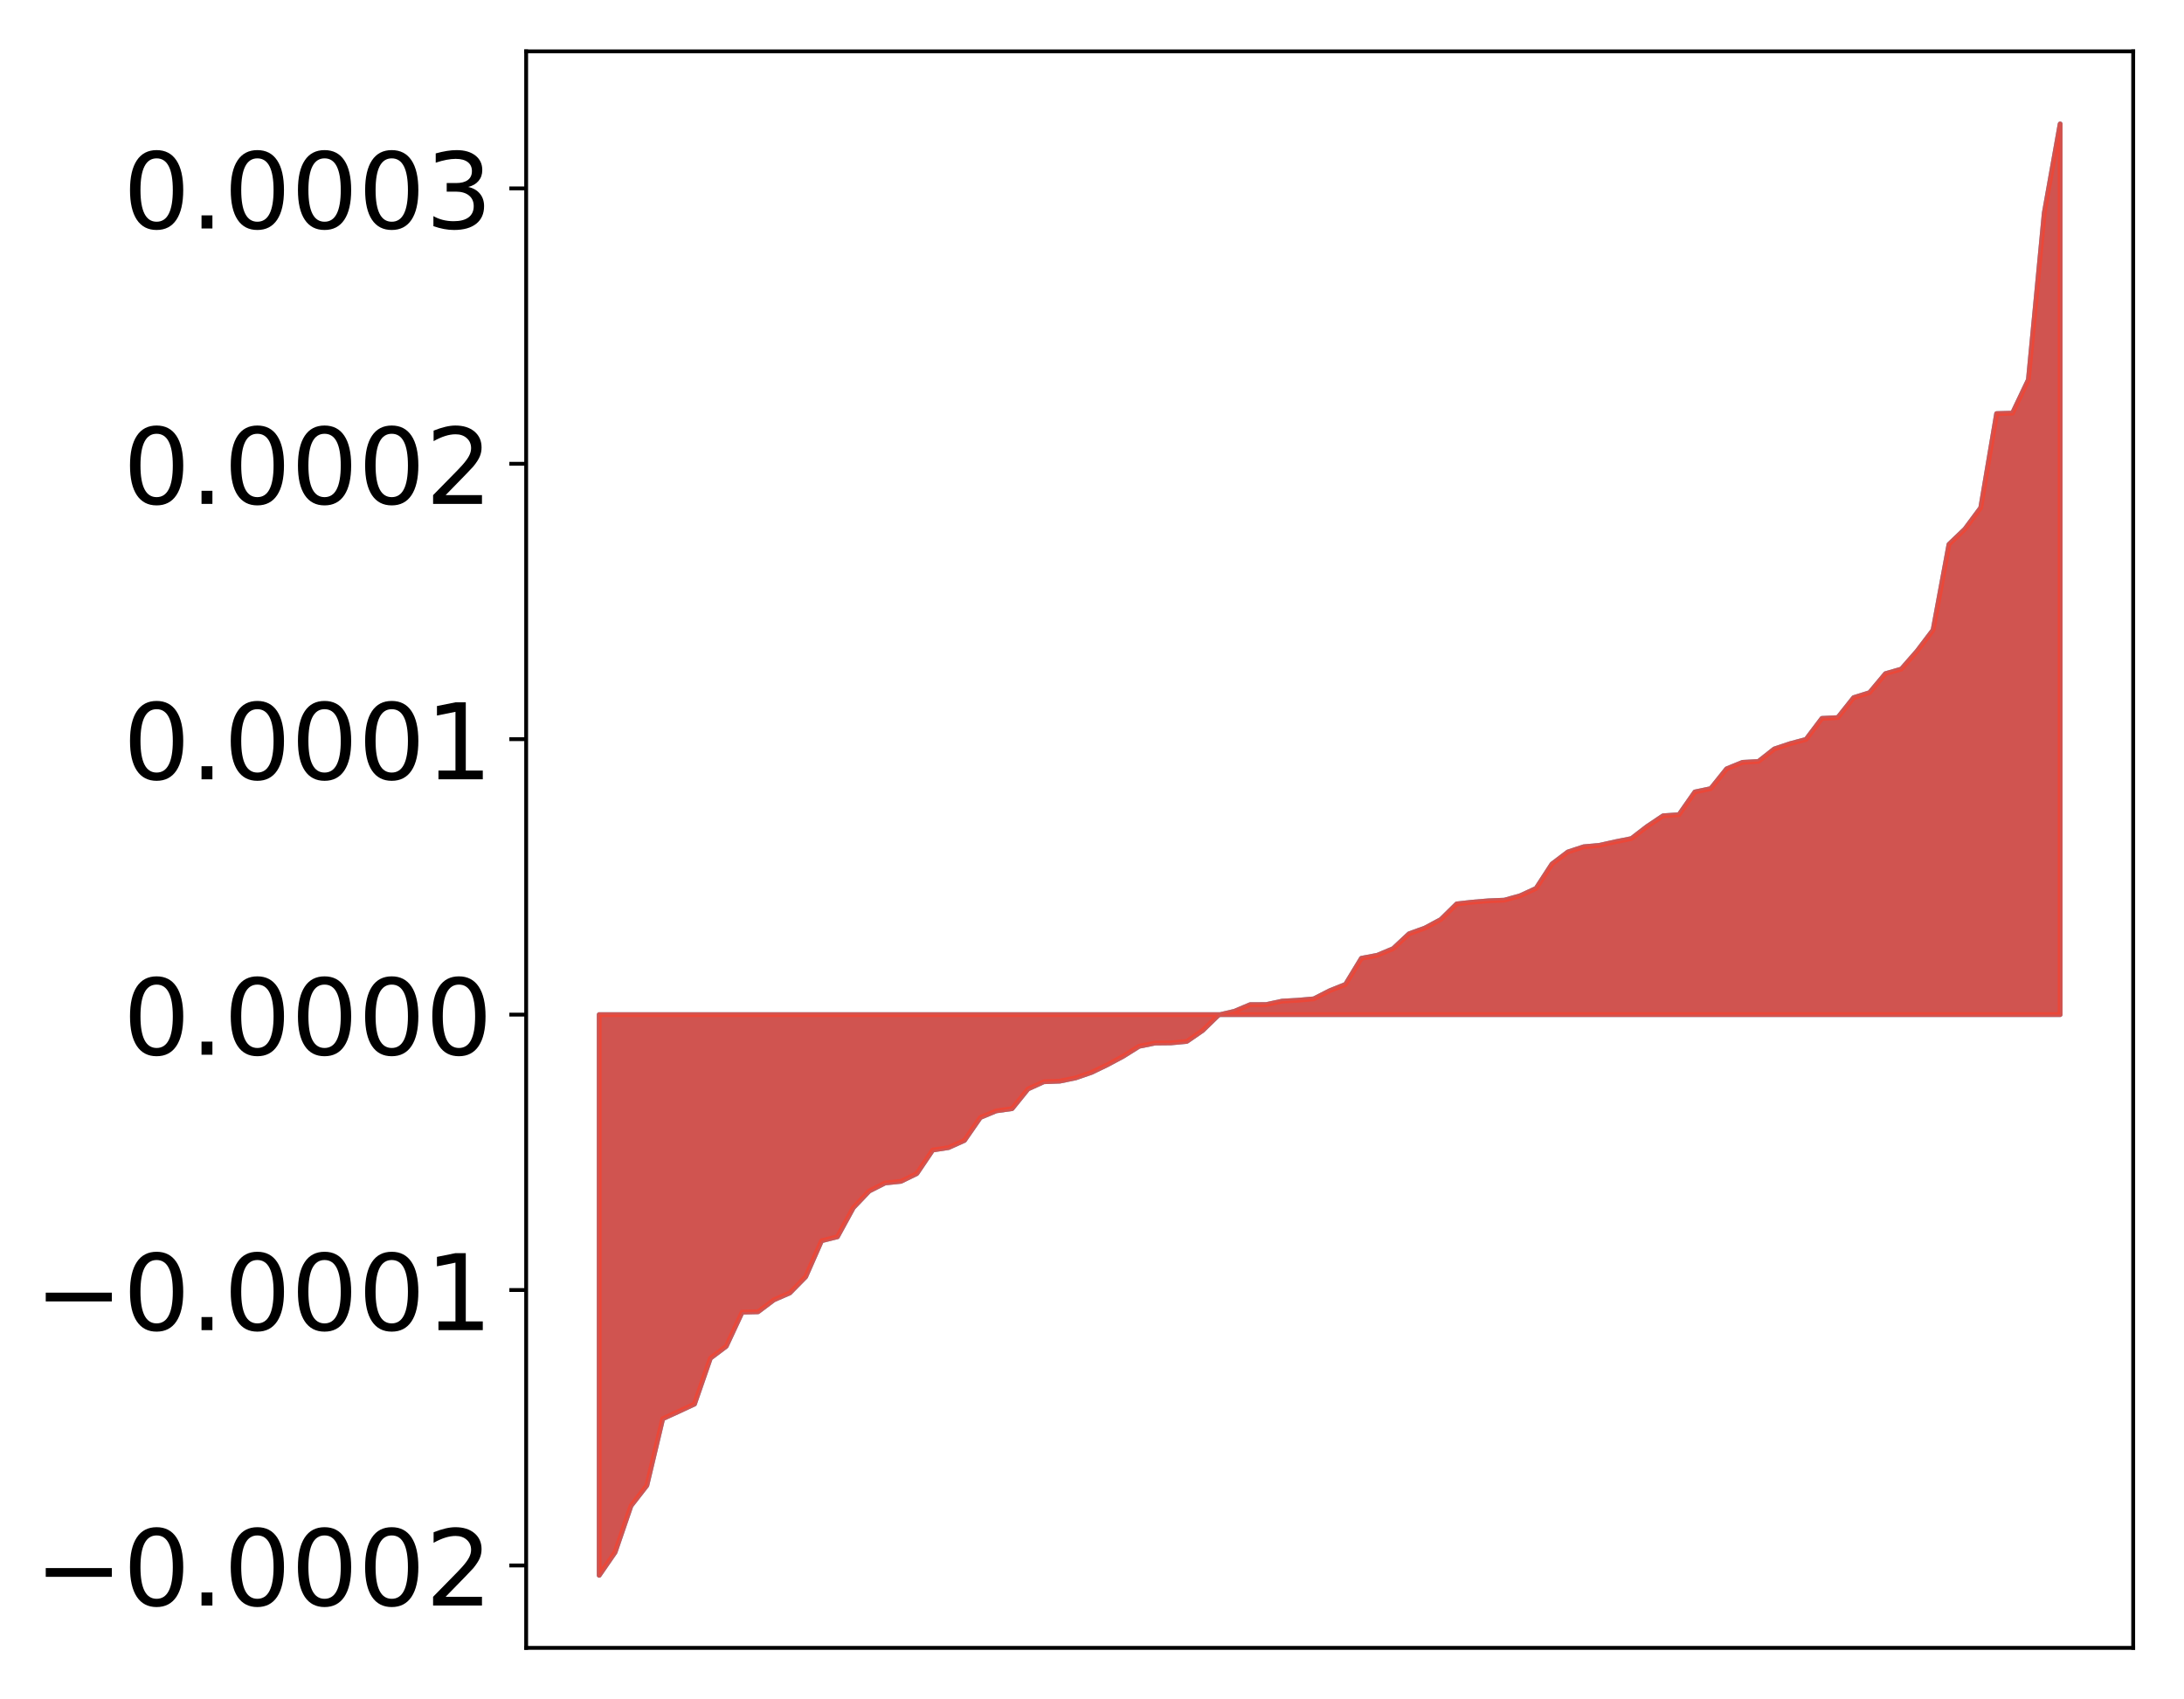 <?xml version="1.0" encoding="utf-8" standalone="no"?>
<!DOCTYPE svg PUBLIC "-//W3C//DTD SVG 1.1//EN"
  "http://www.w3.org/Graphics/SVG/1.1/DTD/svg11.dtd">
<!-- Created with matplotlib (http://matplotlib.org/) -->
<svg height="354pt" version="1.1" viewBox="0 0 455 354" width="455pt" xmlns="http://www.w3.org/2000/svg" xmlns:xlink="http://www.w3.org/1999/xlink">
 <defs>
  <style type="text/css">
*{stroke-linecap:butt;stroke-linejoin:round;}
  </style>
 </defs>
 <g id="figure_1">
  <g id="patch_1">
   <path d="M 0 354.04 
L 455.115 354.04 
L 455.115 0 
L 0 0 
z
" style="fill:#ffffff;"/>
  </g>
  <g id="axes_1">
   <g id="patch_2">
    <path d="M 109.615 343.34 
L 444.415 343.34 
L 444.415 10.7 
L 109.615 10.7 
z
" style="fill:#ffffff;"/>
   </g>
   <g id="PolyCollection_1">
    <defs>
     <path d="M 124.833 -25.82 
L 124.833 -142.644 
L 128.141 -142.644 
L 131.449 -142.644 
L 134.758 -142.644 
L 138.066 -142.644 
L 141.374 -142.644 
L 144.683 -142.644 
L 147.991 -142.644 
L 151.299 -142.644 
L 154.608 -142.644 
L 157.916 -142.644 
L 161.224 -142.644 
L 164.532 -142.644 
L 167.841 -142.644 
L 171.149 -142.644 
L 174.457 -142.644 
L 177.766 -142.644 
L 181.074 -142.644 
L 184.382 -142.644 
L 187.691 -142.644 
L 190.999 -142.644 
L 194.307 -142.644 
L 197.615 -142.644 
L 200.924 -142.644 
L 204.232 -142.644 
L 207.54 -142.644 
L 210.849 -142.644 
L 214.157 -142.644 
L 217.465 -142.644 
L 220.774 -142.644 
L 224.082 -142.644 
L 227.39 -142.644 
L 230.698 -142.644 
L 234.007 -142.644 
L 237.315 -142.644 
L 240.623 -142.644 
L 243.932 -142.644 
L 247.24 -142.644 
L 250.548 -142.644 
L 253.857 -142.644 
L 257.165 -142.644 
L 260.473 -142.644 
L 263.781 -142.644 
L 267.09 -142.644 
L 270.398 -142.644 
L 273.706 -142.644 
L 277.015 -142.644 
L 280.323 -142.644 
L 283.631 -142.644 
L 286.94 -142.644 
L 290.248 -142.644 
L 293.556 -142.644 
L 296.864 -142.644 
L 300.173 -142.644 
L 303.481 -142.644 
L 306.789 -142.644 
L 310.098 -142.644 
L 313.406 -142.644 
L 316.714 -142.644 
L 320.023 -142.644 
L 323.331 -142.644 
L 326.639 -142.644 
L 329.947 -142.644 
L 333.256 -142.644 
L 336.564 -142.644 
L 339.872 -142.644 
L 343.181 -142.644 
L 346.489 -142.644 
L 349.797 -142.644 
L 353.106 -142.644 
L 356.414 -142.644 
L 359.722 -142.644 
L 363.03 -142.644 
L 366.339 -142.644 
L 369.647 -142.644 
L 372.955 -142.644 
L 376.264 -142.644 
L 379.572 -142.644 
L 382.88 -142.644 
L 386.189 -142.644 
L 389.497 -142.644 
L 392.805 -142.644 
L 396.114 -142.644 
L 399.422 -142.644 
L 402.73 -142.644 
L 406.038 -142.644 
L 409.347 -142.644 
L 412.655 -142.644 
L 415.963 -142.644 
L 419.272 -142.644 
L 422.58 -142.644 
L 425.888 -142.644 
L 429.197 -142.644 
L 429.197 -328.22 
L 429.197 -328.22 
L 425.888 -309.647 
L 422.58 -274.917 
L 419.272 -267.958 
L 415.963 -267.867 
L 412.655 -248.247 
L 409.347 -243.79 
L 406.038 -240.624 
L 402.73 -222.779 
L 399.422 -218.414 
L 396.114 -214.635 
L 392.805 -213.681 
L 389.497 -209.726 
L 386.189 -208.69 
L 382.88 -204.526 
L 379.572 -204.362 
L 376.264 -199.984 
L 372.955 -199.098 
L 369.647 -197.99 
L 366.339 -195.385 
L 363.03 -195.203 
L 359.722 -193.857 
L 356.414 -189.731 
L 353.106 -189.033 
L 349.797 -184.3 
L 346.489 -184.072 
L 343.181 -181.857 
L 339.872 -179.32 
L 336.564 -178.661 
L 333.256 -177.921 
L 329.947 -177.616 
L 326.639 -176.53 
L 323.331 -174.02 
L 320.023 -168.942 
L 316.714 -167.412 
L 313.406 -166.489 
L 310.098 -166.354 
L 306.789 -166.081 
L 303.481 -165.708 
L 300.173 -162.455 
L 296.864 -160.682 
L 293.556 -159.486 
L 290.248 -156.393 
L 286.94 -155.006 
L 283.631 -154.379 
L 280.323 -148.941 
L 277.015 -147.616 
L 273.706 -145.925 
L 270.398 -145.636 
L 267.09 -145.449 
L 263.781 -144.735 
L 260.473 -144.726 
L 257.165 -143.333 
L 253.857 -142.558 
L 250.548 -139.341 
L 247.24 -137.058 
L 243.932 -136.75 
L 240.623 -136.714 
L 237.315 -136.045 
L 234.007 -133.972 
L 230.698 -132.198 
L 227.39 -130.6 
L 224.082 -129.456 
L 220.774 -128.779 
L 217.465 -128.658 
L 214.157 -127.15 
L 210.849 -123.055 
L 207.54 -122.585 
L 204.232 -121.208 
L 200.924 -116.431 
L 197.615 -114.94 
L 194.307 -114.426 
L 190.999 -109.524 
L 187.691 -107.908 
L 184.382 -107.562 
L 181.074 -105.882 
L 177.766 -102.409 
L 174.457 -96.356 
L 171.149 -95.521 
L 167.841 -88.018 
L 164.532 -84.654 
L 161.224 -83.214 
L 157.916 -80.726 
L 154.608 -80.646 
L 151.299 -73.55 
L 147.991 -71.052 
L 144.683 -61.502 
L 141.374 -59.957 
L 138.066 -58.447 
L 134.758 -44.55 
L 131.449 -40.292 
L 128.141 -30.627 
L 124.833 -25.82 
z
" id="m2834d45c68" style="stroke:#4a98c9;"/>
    </defs>
    <g clip-path="url(#p838180481a)">
     <use style="fill:#4a98c9;stroke:#4a98c9;" x="0" xlink:href="#m2834d45c68" y="354.04"/>
    </g>
   </g>
   <g id="PolyCollection_2">
    <defs>
     <path d="M 124.833 -25.82 
L 124.833 -142.644 
L 128.141 -142.644 
L 131.449 -142.644 
L 134.758 -142.644 
L 138.066 -142.644 
L 141.374 -142.644 
L 144.683 -142.644 
L 147.991 -142.644 
L 151.299 -142.644 
L 154.608 -142.644 
L 157.916 -142.644 
L 161.224 -142.644 
L 164.532 -142.644 
L 167.841 -142.644 
L 171.149 -142.644 
L 174.457 -142.644 
L 177.766 -142.644 
L 181.074 -142.644 
L 184.382 -142.644 
L 187.691 -142.644 
L 190.999 -142.644 
L 194.307 -142.644 
L 197.615 -142.644 
L 200.924 -142.644 
L 204.232 -142.644 
L 207.54 -142.644 
L 210.849 -142.644 
L 214.157 -142.644 
L 217.465 -142.644 
L 220.774 -142.644 
L 224.082 -142.644 
L 227.39 -142.644 
L 230.698 -142.644 
L 234.007 -142.644 
L 237.315 -142.644 
L 240.623 -142.644 
L 243.932 -142.644 
L 247.24 -142.644 
L 250.548 -142.644 
L 253.857 -142.644 
L 257.165 -142.644 
L 260.473 -142.644 
L 263.781 -142.644 
L 267.09 -142.644 
L 270.398 -142.644 
L 273.706 -142.644 
L 277.015 -142.644 
L 280.323 -142.644 
L 283.631 -142.644 
L 286.94 -142.644 
L 290.248 -142.644 
L 293.556 -142.644 
L 296.864 -142.644 
L 300.173 -142.644 
L 303.481 -142.644 
L 306.789 -142.644 
L 310.098 -142.644 
L 313.406 -142.644 
L 316.714 -142.644 
L 320.023 -142.644 
L 323.331 -142.644 
L 326.639 -142.644 
L 329.947 -142.644 
L 333.256 -142.644 
L 336.564 -142.644 
L 339.872 -142.644 
L 343.181 -142.644 
L 346.489 -142.644 
L 349.797 -142.644 
L 353.106 -142.644 
L 356.414 -142.644 
L 359.722 -142.644 
L 363.03 -142.644 
L 366.339 -142.644 
L 369.647 -142.644 
L 372.955 -142.644 
L 376.264 -142.644 
L 379.572 -142.644 
L 382.88 -142.644 
L 386.189 -142.644 
L 389.497 -142.644 
L 392.805 -142.644 
L 396.114 -142.644 
L 399.422 -142.644 
L 402.73 -142.644 
L 406.038 -142.644 
L 409.347 -142.644 
L 412.655 -142.644 
L 415.963 -142.644 
L 419.272 -142.644 
L 422.58 -142.644 
L 425.888 -142.644 
L 429.197 -142.644 
L 429.197 -328.22 
L 429.197 -328.22 
L 425.888 -309.647 
L 422.58 -274.917 
L 419.272 -267.958 
L 415.963 -267.867 
L 412.655 -248.247 
L 409.347 -243.79 
L 406.038 -240.624 
L 402.73 -222.779 
L 399.422 -218.414 
L 396.114 -214.635 
L 392.805 -213.681 
L 389.497 -209.726 
L 386.189 -208.69 
L 382.88 -204.526 
L 379.572 -204.362 
L 376.264 -199.984 
L 372.955 -199.098 
L 369.647 -197.99 
L 366.339 -195.385 
L 363.03 -195.203 
L 359.722 -193.857 
L 356.414 -189.731 
L 353.106 -189.033 
L 349.797 -184.3 
L 346.489 -184.072 
L 343.181 -181.857 
L 339.872 -179.32 
L 336.564 -178.661 
L 333.256 -177.921 
L 329.947 -177.616 
L 326.639 -176.53 
L 323.331 -174.02 
L 320.023 -168.942 
L 316.714 -167.412 
L 313.406 -166.489 
L 310.098 -166.354 
L 306.789 -166.081 
L 303.481 -165.708 
L 300.173 -162.455 
L 296.864 -160.682 
L 293.556 -159.486 
L 290.248 -156.393 
L 286.94 -155.006 
L 283.631 -154.379 
L 280.323 -148.941 
L 277.015 -147.616 
L 273.706 -145.925 
L 270.398 -145.636 
L 267.09 -145.449 
L 263.781 -144.735 
L 260.473 -144.726 
L 257.165 -143.333 
L 253.857 -142.558 
L 250.548 -139.341 
L 247.24 -137.058 
L 243.932 -136.75 
L 240.623 -136.714 
L 237.315 -136.045 
L 234.007 -133.972 
L 230.698 -132.198 
L 227.39 -130.6 
L 224.082 -129.456 
L 220.774 -128.779 
L 217.465 -128.658 
L 214.157 -127.15 
L 210.849 -123.055 
L 207.54 -122.585 
L 204.232 -121.208 
L 200.924 -116.431 
L 197.615 -114.94 
L 194.307 -114.426 
L 190.999 -109.524 
L 187.691 -107.908 
L 184.382 -107.562 
L 181.074 -105.882 
L 177.766 -102.409 
L 174.457 -96.356 
L 171.149 -95.521 
L 167.841 -88.018 
L 164.532 -84.654 
L 161.224 -83.214 
L 157.916 -80.726 
L 154.608 -80.646 
L 151.299 -73.55 
L 147.991 -71.052 
L 144.683 -61.502 
L 141.374 -59.957 
L 138.066 -58.447 
L 134.758 -44.55 
L 131.449 -40.292 
L 128.141 -30.627 
L 124.833 -25.82 
z
" id="mef060d92da" style="stroke:#f14432;stroke-opacity:0.8;"/>
    </defs>
    <g clip-path="url(#p838180481a)">
     <use style="fill:#f14432;fill-opacity:0.8;stroke:#f14432;stroke-opacity:0.8;" x="0" xlink:href="#mef060d92da" y="354.04"/>
    </g>
   </g>
   <g id="matplotlib.axis_1"/>
   <g id="matplotlib.axis_2">
    <g id="ytick_1">
     <g id="line2d_1">
      <defs>
       <path d="M 0 0 
L -3.5 0 
" id="m797be31671" style="stroke:#000000;stroke-width:0.8;"/>
      </defs>
      <g>
       <use style="stroke:#000000;stroke-width:0.8;" x="109.615" xlink:href="#m797be31671" y="326.163"/>
      </g>
     </g>
     <g id="text_1">
      <!-- −0.0002 -->
      <defs>
       <path d="M 10.594 35.5 
L 73.188 35.5 
L 73.188 27.203 
L 10.594 27.203 
z
" id="DejaVuSans-2212"/>
       <path d="M 31.781 66.406 
Q 24.172 66.406 20.328 58.906 
Q 16.5 51.422 16.5 36.375 
Q 16.5 21.391 20.328 13.891 
Q 24.172 6.391 31.781 6.391 
Q 39.453 6.391 43.281 13.891 
Q 47.125 21.391 47.125 36.375 
Q 47.125 51.422 43.281 58.906 
Q 39.453 66.406 31.781 66.406 
z
M 31.781 74.219 
Q 44.047 74.219 50.516 64.516 
Q 56.984 54.828 56.984 36.375 
Q 56.984 17.969 50.516 8.266 
Q 44.047 -1.422 31.781 -1.422 
Q 19.531 -1.422 13.062 8.266 
Q 6.594 17.969 6.594 36.375 
Q 6.594 54.828 13.062 64.516 
Q 19.531 74.219 31.781 74.219 
z
" id="DejaVuSans-30"/>
       <path d="M 10.688 12.406 
L 21 12.406 
L 21 0 
L 10.688 0 
z
" id="DejaVuSans-2e"/>
       <path d="M 19.188 8.297 
L 53.609 8.297 
L 53.609 0 
L 7.328 0 
L 7.328 8.297 
Q 12.938 14.109 22.625 23.891 
Q 32.328 33.688 34.812 36.531 
Q 39.547 41.844 41.422 45.531 
Q 43.312 49.219 43.312 52.781 
Q 43.312 58.594 39.234 62.25 
Q 35.156 65.922 28.609 65.922 
Q 23.969 65.922 18.812 64.312 
Q 13.672 62.703 7.812 59.422 
L 7.812 69.391 
Q 13.766 71.781 18.938 73 
Q 24.125 74.219 28.422 74.219 
Q 39.75 74.219 46.484 68.547 
Q 53.219 62.891 53.219 53.422 
Q 53.219 48.922 51.531 44.891 
Q 49.859 40.875 45.406 35.406 
Q 44.188 33.984 37.641 27.219 
Q 31.109 20.453 19.188 8.297 
z
" id="DejaVuSans-32"/>
      </defs>
      <g transform="translate(7.2 334.521)scale(0.22 -0.22)">
       <use xlink:href="#DejaVuSans-2212"/>
       <use x="83.789" xlink:href="#DejaVuSans-30"/>
       <use x="147.412" xlink:href="#DejaVuSans-2e"/>
       <use x="179.199" xlink:href="#DejaVuSans-30"/>
       <use x="242.822" xlink:href="#DejaVuSans-30"/>
       <use x="306.445" xlink:href="#DejaVuSans-30"/>
       <use x="370.068" xlink:href="#DejaVuSans-32"/>
      </g>
     </g>
    </g>
    <g id="ytick_2">
     <g id="line2d_2">
      <g>
       <use style="stroke:#000000;stroke-width:0.8;" x="109.615" xlink:href="#m797be31671" y="268.779"/>
      </g>
     </g>
     <g id="text_2">
      <!-- −0.0001 -->
      <defs>
       <path d="M 12.406 8.297 
L 28.516 8.297 
L 28.516 63.922 
L 10.984 60.406 
L 10.984 69.391 
L 28.422 72.906 
L 38.281 72.906 
L 38.281 8.297 
L 54.391 8.297 
L 54.391 0 
L 12.406 0 
z
" id="DejaVuSans-31"/>
      </defs>
      <g transform="translate(7.2 277.138)scale(0.22 -0.22)">
       <use xlink:href="#DejaVuSans-2212"/>
       <use x="83.789" xlink:href="#DejaVuSans-30"/>
       <use x="147.412" xlink:href="#DejaVuSans-2e"/>
       <use x="179.199" xlink:href="#DejaVuSans-30"/>
       <use x="242.822" xlink:href="#DejaVuSans-30"/>
       <use x="306.445" xlink:href="#DejaVuSans-30"/>
       <use x="370.068" xlink:href="#DejaVuSans-31"/>
      </g>
     </g>
    </g>
    <g id="ytick_3">
     <g id="line2d_3">
      <g>
       <use style="stroke:#000000;stroke-width:0.8;" x="109.615" xlink:href="#m797be31671" y="211.396"/>
      </g>
     </g>
     <g id="text_3">
      <!-- 0.0000 -->
      <g transform="translate(25.635 219.754)scale(0.22 -0.22)">
       <use xlink:href="#DejaVuSans-30"/>
       <use x="63.623" xlink:href="#DejaVuSans-2e"/>
       <use x="95.41" xlink:href="#DejaVuSans-30"/>
       <use x="159.033" xlink:href="#DejaVuSans-30"/>
       <use x="222.656" xlink:href="#DejaVuSans-30"/>
       <use x="286.279" xlink:href="#DejaVuSans-30"/>
      </g>
     </g>
    </g>
    <g id="ytick_4">
     <g id="line2d_4">
      <g>
       <use style="stroke:#000000;stroke-width:0.8;" x="109.615" xlink:href="#m797be31671" y="154.012"/>
      </g>
     </g>
     <g id="text_4">
      <!-- 0.0001 -->
      <g transform="translate(25.635 162.371)scale(0.22 -0.22)">
       <use xlink:href="#DejaVuSans-30"/>
       <use x="63.623" xlink:href="#DejaVuSans-2e"/>
       <use x="95.41" xlink:href="#DejaVuSans-30"/>
       <use x="159.033" xlink:href="#DejaVuSans-30"/>
       <use x="222.656" xlink:href="#DejaVuSans-30"/>
       <use x="286.279" xlink:href="#DejaVuSans-31"/>
      </g>
     </g>
    </g>
    <g id="ytick_5">
     <g id="line2d_5">
      <g>
       <use style="stroke:#000000;stroke-width:0.8;" x="109.615" xlink:href="#m797be31671" y="96.629"/>
      </g>
     </g>
     <g id="text_5">
      <!-- 0.0002 -->
      <g transform="translate(25.635 104.987)scale(0.22 -0.22)">
       <use xlink:href="#DejaVuSans-30"/>
       <use x="63.623" xlink:href="#DejaVuSans-2e"/>
       <use x="95.41" xlink:href="#DejaVuSans-30"/>
       <use x="159.033" xlink:href="#DejaVuSans-30"/>
       <use x="222.656" xlink:href="#DejaVuSans-30"/>
       <use x="286.279" xlink:href="#DejaVuSans-32"/>
      </g>
     </g>
    </g>
    <g id="ytick_6">
     <g id="line2d_6">
      <g>
       <use style="stroke:#000000;stroke-width:0.8;" x="109.615" xlink:href="#m797be31671" y="39.246"/>
      </g>
     </g>
     <g id="text_6">
      <!-- 0.0003 -->
      <defs>
       <path d="M 40.578 39.312 
Q 47.656 37.797 51.625 33 
Q 55.609 28.219 55.609 21.188 
Q 55.609 10.406 48.188 4.484 
Q 40.766 -1.422 27.094 -1.422 
Q 22.516 -1.422 17.656 -0.516 
Q 12.797 0.391 7.625 2.203 
L 7.625 11.719 
Q 11.719 9.328 16.594 8.109 
Q 21.484 6.891 26.812 6.891 
Q 36.078 6.891 40.938 10.547 
Q 45.797 14.203 45.797 21.188 
Q 45.797 27.641 41.281 31.266 
Q 36.766 34.906 28.719 34.906 
L 20.219 34.906 
L 20.219 43.016 
L 29.109 43.016 
Q 36.375 43.016 40.234 45.922 
Q 44.094 48.828 44.094 54.297 
Q 44.094 59.906 40.109 62.906 
Q 36.141 65.922 28.719 65.922 
Q 24.656 65.922 20.016 65.031 
Q 15.375 64.156 9.812 62.312 
L 9.812 71.094 
Q 15.438 72.656 20.344 73.438 
Q 25.25 74.219 29.594 74.219 
Q 40.828 74.219 47.359 69.109 
Q 53.906 64.016 53.906 55.328 
Q 53.906 49.266 50.438 45.094 
Q 46.969 40.922 40.578 39.312 
z
" id="DejaVuSans-33"/>
      </defs>
      <g transform="translate(25.635 47.604)scale(0.22 -0.22)">
       <use xlink:href="#DejaVuSans-30"/>
       <use x="63.623" xlink:href="#DejaVuSans-2e"/>
       <use x="95.41" xlink:href="#DejaVuSans-30"/>
       <use x="159.033" xlink:href="#DejaVuSans-30"/>
       <use x="222.656" xlink:href="#DejaVuSans-30"/>
       <use x="286.279" xlink:href="#DejaVuSans-33"/>
      </g>
     </g>
    </g>
   </g>
   <g id="patch_3">
    <path d="M 109.615 343.34 
L 109.615 10.7 
" style="fill:none;stroke:#000000;stroke-linecap:square;stroke-linejoin:miter;stroke-width:0.8;"/>
   </g>
   <g id="patch_4">
    <path d="M 444.415 343.34 
L 444.415 10.7 
" style="fill:none;stroke:#000000;stroke-linecap:square;stroke-linejoin:miter;stroke-width:0.8;"/>
   </g>
   <g id="patch_5">
    <path d="M 109.615 343.34 
L 444.415 343.34 
" style="fill:none;stroke:#000000;stroke-linecap:square;stroke-linejoin:miter;stroke-width:0.8;"/>
   </g>
   <g id="patch_6">
    <path d="M 109.615 10.7 
L 444.415 10.7 
" style="fill:none;stroke:#000000;stroke-linecap:square;stroke-linejoin:miter;stroke-width:0.8;"/>
   </g>
  </g>
 </g>
 <defs>
  <clipPath id="p838180481a">
   <rect height="332.64" width="334.8" x="109.615" y="10.7"/>
  </clipPath>
 </defs>
</svg>

